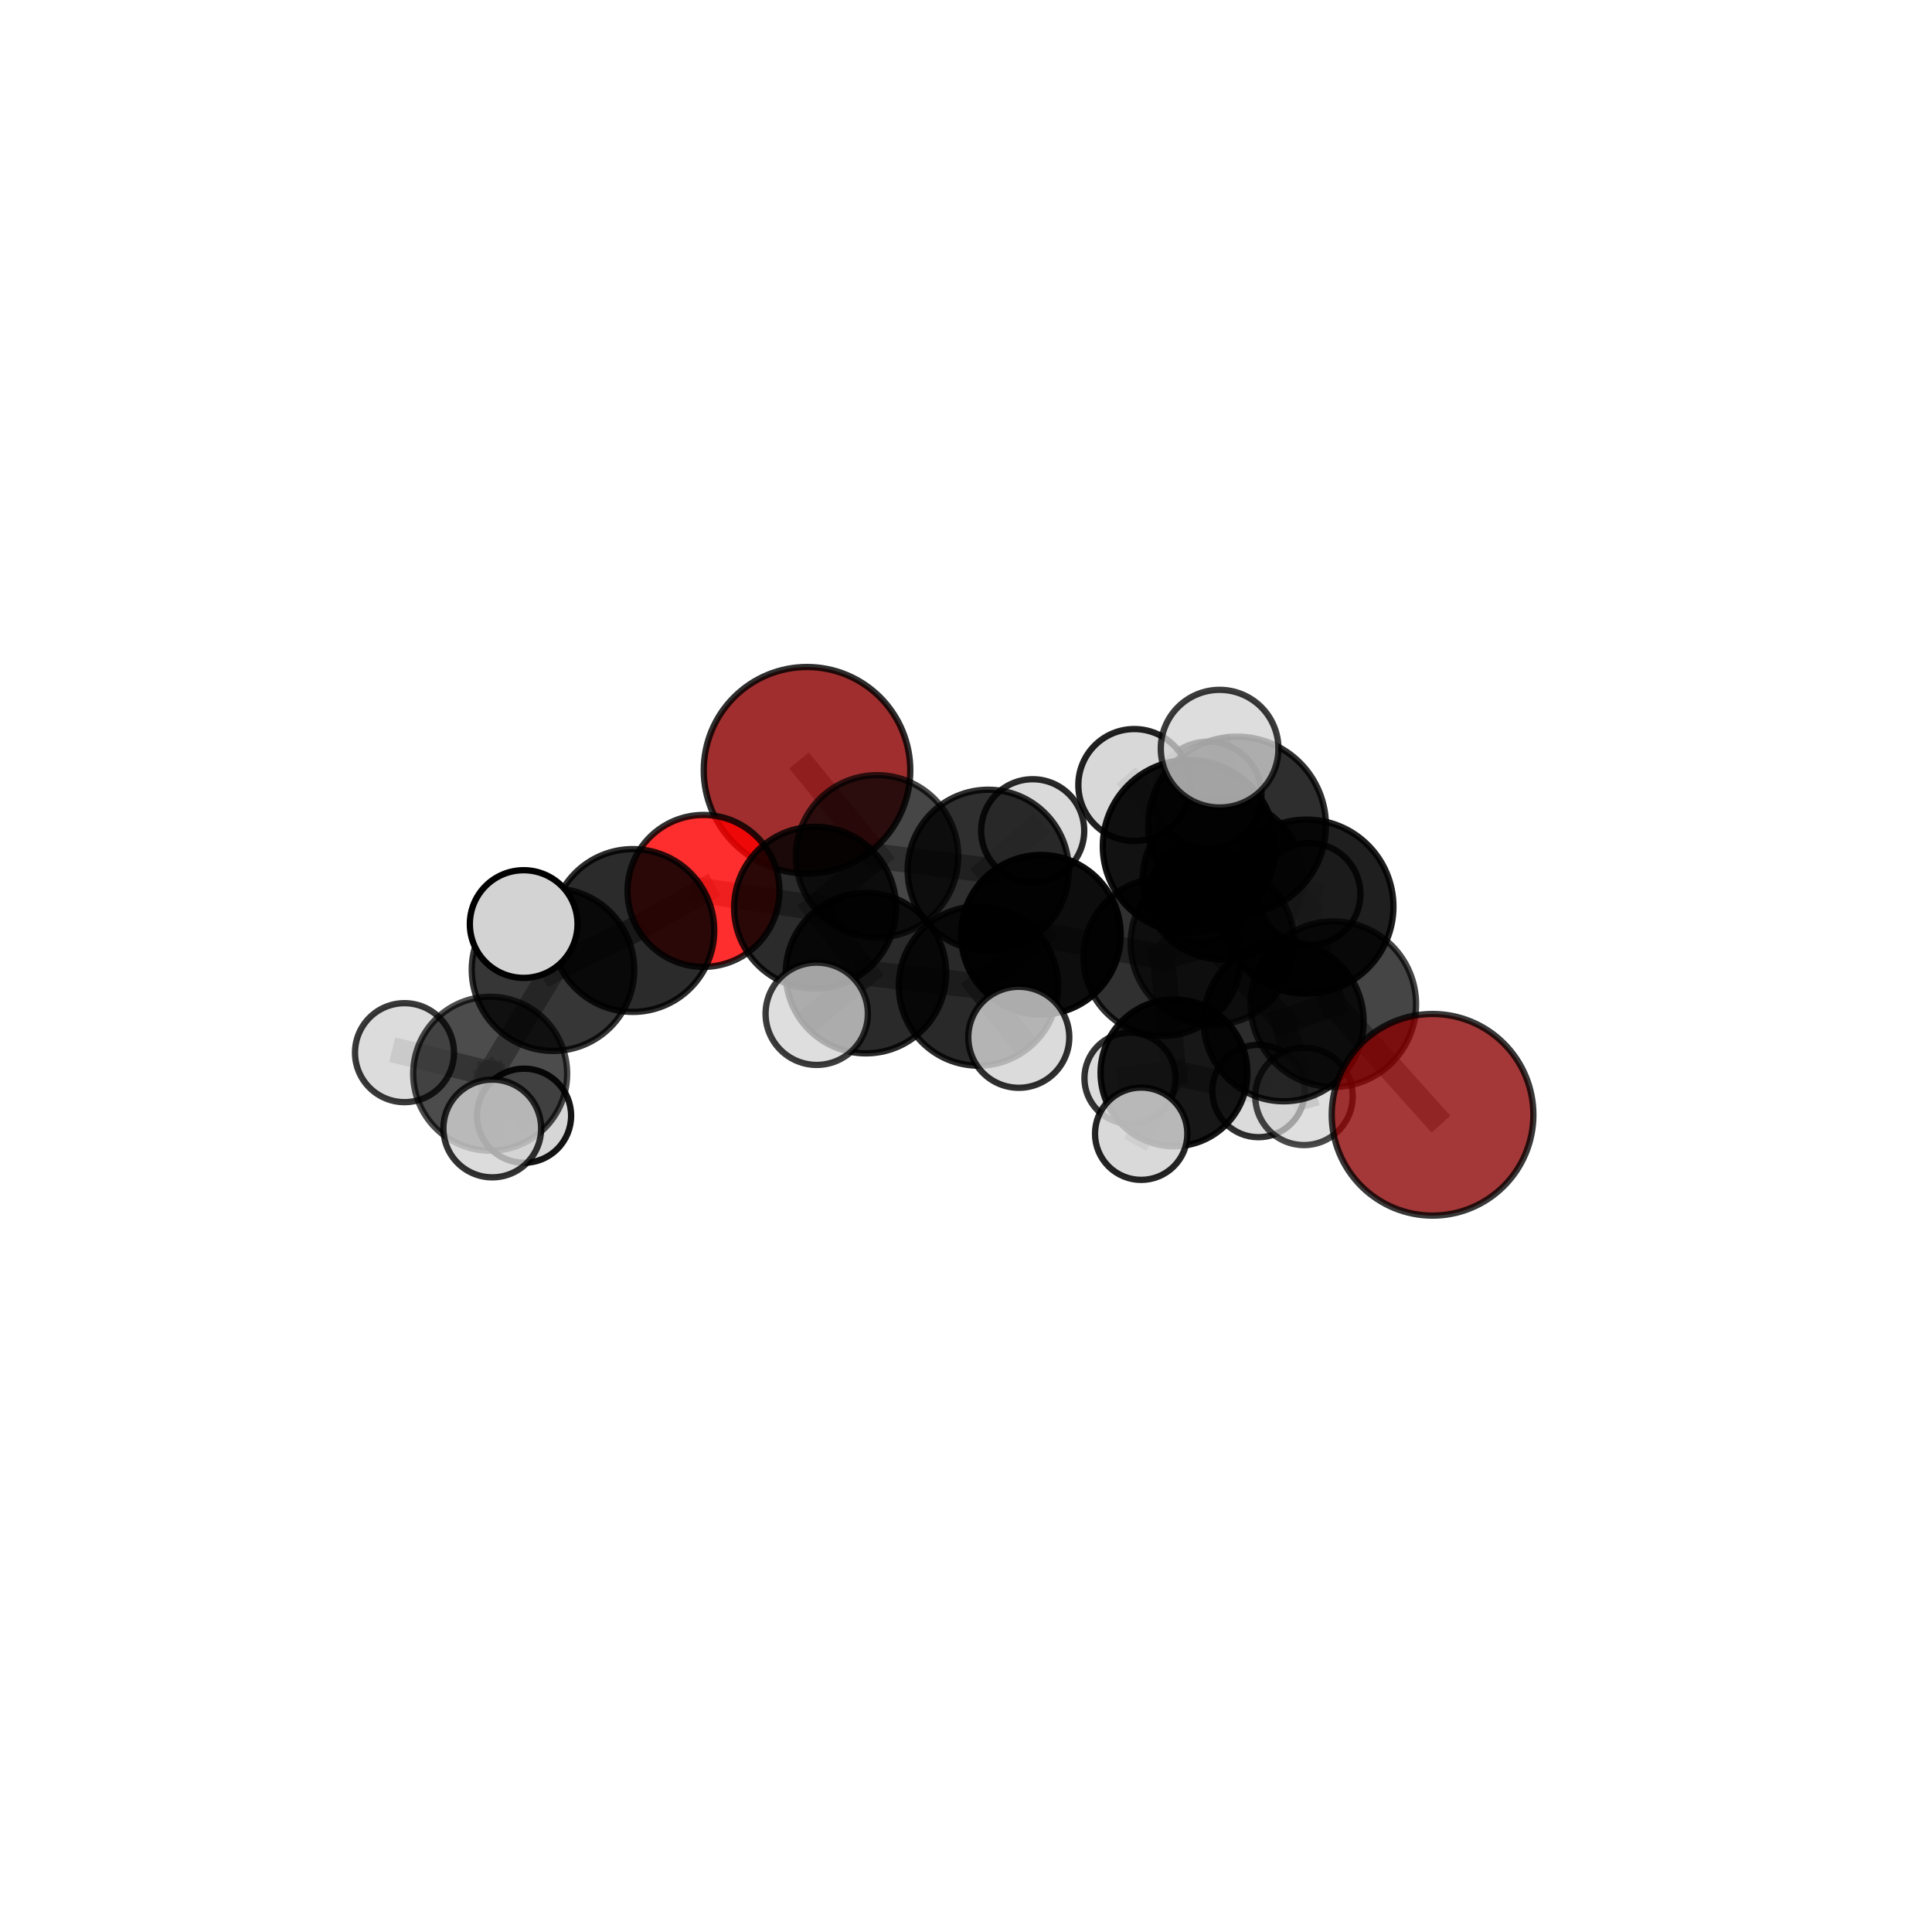 <?xml version="1.0" encoding="utf-8" standalone="no"?>
<!DOCTYPE svg PUBLIC "-//W3C//DTD SVG 1.1//EN"
  "http://www.w3.org/Graphics/SVG/1.1/DTD/svg11.dtd">
<svg xmlns:xlink="http://www.w3.org/1999/xlink" width="153pt" height="153pt" viewBox="0 0 153 153" xmlns="http://www.w3.org/2000/svg" version="1.1">
 <defs>
  <style type="text/css">*{stroke-linejoin: round; stroke-linecap: butt}</style>
 </defs>
 <g id="figure_1">
  <g id="patch_1">
   <path d="M 0 153 
L 153 153 
L 153 0 
L 0 0 
L 0 153 
z
" style="fill: none"/>
  </g>
  <g id="patch_2">
   <path d="M 7.2 145.8 
L 145.8 145.8 
L 145.8 7.2 
L 7.2 7.2 
L 7.2 145.8 
z
" style="fill: none"/>
  </g>
  <g id="axes_1">
   <g id="line2d_1">
    <path d="M 113.448 88.283 
L 105.587 79.523 
" clip-path="url(#p6592f0f8a4)" style="fill: none; stroke: #808080; stroke-opacity: 0.67; stroke-width: 2; stroke-linecap: square"/>
   </g>
   <g id="line2d_2">
    <path d="M 105.587 79.523 
L 103.457 71.797 
" clip-path="url(#p6592f0f8a4)" style="fill: none; stroke: #808080; stroke-opacity: 0.71; stroke-width: 2; stroke-linecap: square"/>
   </g>
   <g id="line2d_3">
    <path d="M 63.91 60.998 
L 69.458 67.814 
" clip-path="url(#p6592f0f8a4)" style="fill: none; stroke: #808080; stroke-opacity: 0.672; stroke-width: 2; stroke-linecap: square"/>
   </g>
   <g id="line2d_4">
    <path d="M 69.458 67.814 
L 64.548 71.884 
" clip-path="url(#p6592f0f8a4)" style="fill: none; stroke: #808080; stroke-opacity: 0.665; stroke-width: 2; stroke-linecap: square"/>
   </g>
   <g id="line2d_5">
    <path d="M 55.711 70.553 
L 64.548 71.884 
" clip-path="url(#p6592f0f8a4)" style="fill: none; stroke: #808080; stroke-opacity: 0.667; stroke-width: 2; stroke-linecap: square"/>
   </g>
   <g id="line2d_6">
    <path d="M 55.711 70.553 
L 50.116 73.689 
" clip-path="url(#p6592f0f8a4)" style="fill: none; stroke: #808080; stroke-opacity: 0.669; stroke-width: 2; stroke-linecap: square"/>
   </g>
   <g id="line2d_7">
    <path d="M 50.116 73.689 
L 43.793 76.793 
" clip-path="url(#p6592f0f8a4)" style="fill: none; stroke: #808080; stroke-opacity: 0.668; stroke-width: 2; stroke-linecap: square"/>
   </g>
   <g id="line2d_8">
    <path d="M 92.052 75.794 
L 96.015 74.702 
" clip-path="url(#p6592f0f8a4)" style="fill: none; stroke: #808080; stroke-opacity: 0.657; stroke-width: 2; stroke-linecap: square"/>
   </g>
   <g id="line2d_9">
    <path d="M 92.052 75.794 
L 82.431 74.026 
" clip-path="url(#p6592f0f8a4)" style="fill: none; stroke: #808080; stroke-opacity: 0.645; stroke-width: 2; stroke-linecap: square"/>
   </g>
   <g id="line2d_10">
    <path d="M 92.052 75.794 
L 92.97 84.962 
" clip-path="url(#p6592f0f8a4)" style="fill: none; stroke: #808080; stroke-opacity: 0.611; stroke-width: 2; stroke-linecap: square"/>
   </g>
   <g id="line2d_11">
    <path d="M 92.052 75.794 
L 96.845 69.639 
" clip-path="url(#p6592f0f8a4)" style="fill: none; stroke: #808080; stroke-opacity: 0.647; stroke-width: 2; stroke-linecap: square"/>
   </g>
   <g id="line2d_12">
    <path d="M 96.015 74.702 
L 101.655 80.88 
" clip-path="url(#p6592f0f8a4)" style="fill: none; stroke: #808080; stroke-opacity: 0.663; stroke-width: 2; stroke-linecap: square"/>
   </g>
   <g id="line2d_13">
    <path d="M 96.015 74.702 
L 94.167 67.016 
" clip-path="url(#p6592f0f8a4)" style="fill: none; stroke: #808080; stroke-opacity: 0.7; stroke-width: 2; stroke-linecap: square"/>
   </g>
   <g id="line2d_14">
    <path d="M 82.431 74.026 
L 78.26 68.921 
" clip-path="url(#p6592f0f8a4)" style="fill: none; stroke: #808080; stroke-opacity: 0.655; stroke-width: 2; stroke-linecap: square"/>
   </g>
   <g id="line2d_15">
    <path d="M 82.431 74.026 
L 77.486 78.084 
" clip-path="url(#p6592f0f8a4)" style="fill: none; stroke: #808080; stroke-opacity: 0.65; stroke-width: 2; stroke-linecap: square"/>
   </g>
   <g id="line2d_16">
    <path d="M 92.97 84.962 
L 89.487 85.389 
" clip-path="url(#p6592f0f8a4)" style="fill: none; stroke: #808080; stroke-opacity: 0.571; stroke-width: 2; stroke-linecap: square"/>
   </g>
   <g id="line2d_17">
    <path d="M 92.97 84.962 
L 99.661 86.4 
" clip-path="url(#p6592f0f8a4)" style="fill: none; stroke: #808080; stroke-opacity: 0.576; stroke-width: 2; stroke-linecap: square"/>
   </g>
   <g id="line2d_18">
    <path d="M 92.97 84.962 
L 90.373 89.782 
" clip-path="url(#p6592f0f8a4)" style="fill: none; stroke: #808080; stroke-opacity: 0.575; stroke-width: 2; stroke-linecap: square"/>
   </g>
   <g id="line2d_19">
    <path d="M 96.845 69.639 
L 94.995 70.737 
" clip-path="url(#p6592f0f8a4)" style="fill: none; stroke: #808080; stroke-opacity: 0.642; stroke-width: 2; stroke-linecap: square"/>
   </g>
   <g id="line2d_20">
    <path d="M 96.845 69.639 
L 95.673 62.966 
" clip-path="url(#p6592f0f8a4)" style="fill: none; stroke: #808080; stroke-opacity: 0.675; stroke-width: 2; stroke-linecap: square"/>
   </g>
   <g id="line2d_21">
    <path d="M 96.845 69.639 
L 103.7 70.804 
" clip-path="url(#p6592f0f8a4)" style="fill: none; stroke: #808080; stroke-opacity: 0.653; stroke-width: 2; stroke-linecap: square"/>
   </g>
   <g id="line2d_22">
    <path d="M 101.655 80.88 
L 105.587 79.523 
" clip-path="url(#p6592f0f8a4)" style="fill: none; stroke: #808080; stroke-opacity: 0.668; stroke-width: 2; stroke-linecap: square"/>
   </g>
   <g id="line2d_23">
    <path d="M 101.655 80.88 
L 103.266 86.824 
" clip-path="url(#p6592f0f8a4)" style="fill: none; stroke: #808080; stroke-opacity: 0.632; stroke-width: 2; stroke-linecap: square"/>
   </g>
   <g id="line2d_24">
    <path d="M 94.167 67.016 
L 97.962 65.378 
" clip-path="url(#p6592f0f8a4)" style="fill: none; stroke: #808080; stroke-opacity: 0.743; stroke-width: 2; stroke-linecap: square"/>
   </g>
   <g id="line2d_25">
    <path d="M 94.167 67.016 
L 89.828 62.168 
" clip-path="url(#p6592f0f8a4)" style="fill: none; stroke: #808080; stroke-opacity: 0.735; stroke-width: 2; stroke-linecap: square"/>
   </g>
   <g id="line2d_26">
    <path d="M 78.26 68.921 
L 69.458 67.814 
" clip-path="url(#p6592f0f8a4)" style="fill: none; stroke: #808080; stroke-opacity: 0.662; stroke-width: 2; stroke-linecap: square"/>
   </g>
   <g id="line2d_27">
    <path d="M 78.26 68.921 
L 81.781 65.791 
" clip-path="url(#p6592f0f8a4)" style="fill: none; stroke: #808080; stroke-opacity: 0.66; stroke-width: 2; stroke-linecap: square"/>
   </g>
   <g id="line2d_28">
    <path d="M 77.486 78.084 
L 68.576 77.065 
" clip-path="url(#p6592f0f8a4)" style="fill: none; stroke: #808080; stroke-opacity: 0.652; stroke-width: 2; stroke-linecap: square"/>
   </g>
   <g id="line2d_29">
    <path d="M 77.486 78.084 
L 80.68 82.147 
" clip-path="url(#p6592f0f8a4)" style="fill: none; stroke: #808080; stroke-opacity: 0.645; stroke-width: 2; stroke-linecap: square"/>
   </g>
   <g id="line2d_30">
    <path d="M 97.962 65.378 
L 103.457 71.797 
" clip-path="url(#p6592f0f8a4)" style="fill: none; stroke: #808080; stroke-opacity: 0.747; stroke-width: 2; stroke-linecap: square"/>
   </g>
   <g id="line2d_31">
    <path d="M 97.962 65.378 
L 96.585 59.288 
" clip-path="url(#p6592f0f8a4)" style="fill: none; stroke: #808080; stroke-opacity: 0.779; stroke-width: 2; stroke-linecap: square"/>
   </g>
   <g id="line2d_32">
    <path d="M 68.576 77.065 
L 64.548 71.884 
" clip-path="url(#p6592f0f8a4)" style="fill: none; stroke: #808080; stroke-opacity: 0.659; stroke-width: 2; stroke-linecap: square"/>
   </g>
   <g id="line2d_33">
    <path d="M 68.576 77.065 
L 64.678 80.284 
" clip-path="url(#p6592f0f8a4)" style="fill: none; stroke: #808080; stroke-opacity: 0.654; stroke-width: 2; stroke-linecap: square"/>
   </g>
   <g id="line2d_34">
    <path d="M 43.793 76.793 
L 38.819 85.032 
" clip-path="url(#p6592f0f8a4)" style="fill: none; stroke: #808080; stroke-opacity: 0.643; stroke-width: 2; stroke-linecap: square"/>
   </g>
   <g id="line2d_35">
    <path d="M 43.793 76.793 
L 41.473 73.177 
" clip-path="url(#p6592f0f8a4)" style="fill: none; stroke: #808080; stroke-opacity: 0.685; stroke-width: 2; stroke-linecap: square"/>
   </g>
   <g id="line2d_36">
    <path d="M 38.819 85.032 
L 41.502 88.356 
" clip-path="url(#p6592f0f8a4)" style="fill: none; stroke: #808080; stroke-opacity: 0.602; stroke-width: 2; stroke-linecap: square"/>
   </g>
   <g id="line2d_37">
    <path d="M 38.819 85.032 
L 38.984 89.366 
" clip-path="url(#p6592f0f8a4)" style="fill: none; stroke: #808080; stroke-opacity: 0.617; stroke-width: 2; stroke-linecap: square"/>
   </g>
   <g id="line2d_38">
    <path d="M 38.819 85.032 
L 32.033 83.363 
" clip-path="url(#p6592f0f8a4)" style="fill: none; stroke: #808080; stroke-opacity: 0.622; stroke-width: 2; stroke-linecap: square"/>
   </g>
   <g id="Path3DCollection_1">
    <path d="M 63.91 69.176 
C 66.078 69.176 68.158 68.314 69.692 66.781 
C 71.225 65.247 72.087 63.167 72.087 60.998 
C 72.087 58.83 71.225 56.75 69.692 55.216 
C 68.158 53.683 66.078 52.821 63.91 52.821 
C 61.741 52.821 59.661 53.683 58.127 55.216 
C 56.594 56.75 55.732 58.83 55.732 60.998 
C 55.732 63.167 56.594 65.247 58.127 66.781 
C 59.661 68.314 61.741 69.176 63.91 69.176 
z
" clip-path="url(#p6592f0f8a4)" style="fill: #8b0000; fill-opacity: 0.819; stroke: #000000; stroke-opacity: 0.819; stroke-width: 0.5"/>
    <path d="M 94.995 74.675 
C 96.039 74.675 97.041 74.26 97.779 73.521 
C 98.518 72.783 98.933 71.781 98.933 70.737 
C 98.933 69.693 98.518 68.691 97.779 67.953 
C 97.041 67.214 96.039 66.8 94.995 66.8 
C 93.951 66.8 92.949 67.214 92.211 67.953 
C 91.472 68.691 91.057 69.693 91.057 70.737 
C 91.057 71.781 91.472 72.783 92.211 73.521 
C 92.949 74.26 93.951 74.675 94.995 74.675 
z
" clip-path="url(#p6592f0f8a4)" style="fill: #d3d3d3; fill-opacity: 0.847; stroke: #000000; stroke-opacity: 0.847; stroke-width: 0.5"/>
    <path d="M 81.781 69.873 
C 82.864 69.873 83.902 69.443 84.668 68.678 
C 85.433 67.912 85.863 66.874 85.863 65.791 
C 85.863 64.709 85.433 63.67 84.668 62.905 
C 83.902 62.139 82.864 61.709 81.781 61.709 
C 80.699 61.709 79.66 62.139 78.895 62.905 
C 78.129 63.67 77.699 64.709 77.699 65.791 
C 77.699 66.874 78.129 67.912 78.895 68.678 
C 79.66 69.443 80.699 69.873 81.781 69.873 
z
" clip-path="url(#p6592f0f8a4)" style="fill: #d3d3d3; fill-opacity: 0.837; stroke: #000000; stroke-opacity: 0.837; stroke-width: 0.5"/>
    <path d="M 89.487 88.997 
C 90.444 88.997 91.362 88.617 92.039 87.94 
C 92.715 87.263 93.096 86.346 93.096 85.389 
C 93.096 84.432 92.715 83.514 92.039 82.837 
C 91.362 82.16 90.444 81.78 89.487 81.78 
C 88.53 81.78 87.612 82.16 86.936 82.837 
C 86.259 83.514 85.879 84.432 85.879 85.389 
C 85.879 86.346 86.259 87.263 86.936 87.94 
C 87.612 88.617 88.53 88.997 89.487 88.997 
z
" clip-path="url(#p6592f0f8a4)" style="fill: #d3d3d3; fill-opacity: 0.8; stroke: #000000; stroke-opacity: 0.8; stroke-width: 0.5"/>
    <path d="M 96.845 75.988 
C 98.528 75.988 100.143 75.319 101.334 74.128 
C 102.524 72.938 103.193 71.323 103.193 69.639 
C 103.193 67.955 102.524 66.34 101.334 65.15 
C 100.143 63.959 98.528 63.29 96.845 63.29 
C 95.161 63.29 93.546 63.959 92.355 65.15 
C 91.165 66.34 90.496 67.955 90.496 69.639 
C 90.496 71.323 91.165 72.938 92.355 74.128 
C 93.546 75.319 95.161 75.988 96.845 75.988 
z
" clip-path="url(#p6592f0f8a4)" style="fill-opacity: 0.842; stroke: #000000; stroke-opacity: 0.842; stroke-width: 0.5"/>
    <path d="M 78.26 75.301 
C 79.952 75.301 81.575 74.629 82.771 73.433 
C 83.968 72.236 84.64 70.613 84.64 68.921 
C 84.64 67.229 83.968 65.606 82.771 64.41 
C 81.575 63.213 79.952 62.541 78.26 62.541 
C 76.568 62.541 74.945 63.213 73.748 64.41 
C 72.552 65.606 71.88 67.229 71.88 68.921 
C 71.88 70.613 72.552 72.236 73.748 73.433 
C 74.945 74.629 76.568 75.301 78.26 75.301 
z
" clip-path="url(#p6592f0f8a4)" style="fill-opacity: 0.813; stroke: #000000; stroke-opacity: 0.813; stroke-width: 0.5"/>
    <path d="M 69.458 74.24 
C 71.162 74.24 72.797 73.563 74.002 72.358 
C 75.207 71.153 75.885 69.518 75.885 67.814 
C 75.885 66.109 75.207 64.475 74.002 63.269 
C 72.797 62.064 71.162 61.387 69.458 61.387 
C 67.754 61.387 66.119 62.064 64.914 63.269 
C 63.709 64.475 63.032 66.109 63.032 67.814 
C 63.032 69.518 63.709 71.153 64.914 72.358 
C 66.119 73.563 67.754 74.24 69.458 74.24 
z
" clip-path="url(#p6592f0f8a4)" style="fill-opacity: 0.726; stroke: #000000; stroke-opacity: 0.726; stroke-width: 0.5"/>
    <path d="M 103.7 74.84 
C 104.77 74.84 105.797 74.415 106.554 73.658 
C 107.311 72.901 107.736 71.874 107.736 70.804 
C 107.736 69.733 107.311 68.707 106.554 67.95 
C 105.797 67.193 104.77 66.768 103.7 66.768 
C 102.629 66.768 101.602 67.193 100.845 67.95 
C 100.089 68.707 99.663 69.733 99.663 70.804 
C 99.663 71.874 100.089 72.901 100.845 73.658 
C 101.602 74.415 102.629 74.84 103.7 74.84 
z
" clip-path="url(#p6592f0f8a4)" style="fill: #d3d3d3; fill-opacity: 0.818; stroke: #000000; stroke-opacity: 0.818; stroke-width: 0.5"/>
    <path d="M 99.661 90.058 
C 100.631 90.058 101.561 89.673 102.247 88.987 
C 102.933 88.301 103.318 87.37 103.318 86.4 
C 103.318 85.43 102.933 84.5 102.247 83.814 
C 101.561 83.128 100.631 82.742 99.661 82.742 
C 98.69 82.742 97.76 83.128 97.074 83.814 
C 96.388 84.5 96.003 85.43 96.003 86.4 
C 96.003 87.37 96.388 88.301 97.074 88.987 
C 97.76 89.673 98.69 90.058 99.661 90.058 
z
" clip-path="url(#p6592f0f8a4)" style="fill: #d3d3d3; fill-opacity: 0.816; stroke: #000000; stroke-opacity: 0.816; stroke-width: 0.5"/>
    <path d="M 95.673 67.196 
C 96.795 67.196 97.871 66.75 98.664 65.957 
C 99.457 65.164 99.903 64.088 99.903 62.966 
C 99.903 61.844 99.457 60.768 98.664 59.975 
C 97.871 59.181 96.795 58.736 95.673 58.736 
C 94.551 58.736 93.475 59.181 92.682 59.975 
C 91.889 60.768 91.443 61.844 91.443 62.966 
C 91.443 64.088 91.889 65.164 92.682 65.957 
C 93.475 66.75 94.551 67.196 95.673 67.196 
z
" clip-path="url(#p6592f0f8a4)" style="fill: #d3d3d3; fill-opacity: 0.824; stroke: #000000; stroke-opacity: 0.824; stroke-width: 0.5"/>
    <path d="M 92.97 90.776 
C 94.512 90.776 95.991 90.163 97.081 89.073 
C 98.171 87.983 98.784 86.504 98.784 84.962 
C 98.784 83.42 98.171 81.942 97.081 80.851 
C 95.991 79.761 94.512 79.149 92.97 79.149 
C 91.428 79.149 89.95 79.761 88.859 80.851 
C 87.769 81.942 87.157 83.42 87.157 84.962 
C 87.157 86.504 87.769 87.983 88.859 89.073 
C 89.95 90.163 91.428 90.776 92.97 90.776 
z
" clip-path="url(#p6592f0f8a4)" style="fill-opacity: 0.908; stroke: #000000; stroke-opacity: 0.908; stroke-width: 0.5"/>
    <path d="M 92.052 82.041 
C 93.709 82.041 95.298 81.383 96.47 80.211 
C 97.641 79.04 98.299 77.451 98.299 75.794 
C 98.299 74.137 97.641 72.548 96.47 71.376 
C 95.298 70.205 93.709 69.547 92.052 69.547 
C 90.395 69.547 88.806 70.205 87.635 71.376 
C 86.463 72.548 85.805 74.137 85.805 75.794 
C 85.805 77.451 86.463 79.04 87.635 80.211 
C 88.806 81.383 90.395 82.041 92.052 82.041 
z
" clip-path="url(#p6592f0f8a4)" style="fill-opacity: 0.811; stroke: #000000; stroke-opacity: 0.811; stroke-width: 0.5"/>
    <path d="M 82.431 80.346 
C 84.107 80.346 85.715 79.68 86.9 78.495 
C 88.085 77.31 88.751 75.702 88.751 74.026 
C 88.751 72.35 88.085 70.743 86.9 69.557 
C 85.715 68.372 84.107 67.706 82.431 67.706 
C 80.755 67.706 79.148 68.372 77.962 69.557 
C 76.777 70.743 76.111 72.35 76.111 74.026 
C 76.111 75.702 76.777 77.31 77.962 78.495 
C 79.148 79.68 80.755 80.346 82.431 80.346 
z
" clip-path="url(#p6592f0f8a4)" style="fill-opacity: 0.949; stroke: #000000; stroke-opacity: 0.949; stroke-width: 0.5"/>
    <path d="M 55.711 76.569 
C 57.307 76.569 58.837 75.935 59.965 74.807 
C 61.093 73.679 61.727 72.149 61.727 70.553 
C 61.727 68.958 61.093 67.428 59.965 66.3 
C 58.837 65.172 57.307 64.538 55.711 64.538 
C 54.116 64.538 52.586 65.172 51.458 66.3 
C 50.33 67.428 49.696 68.958 49.696 70.553 
C 49.696 72.149 50.33 73.679 51.458 74.807 
C 52.586 75.935 54.116 76.569 55.711 76.569 
z
" clip-path="url(#p6592f0f8a4)" style="fill: #ff0000; fill-opacity: 0.819; stroke: #000000; stroke-opacity: 0.819; stroke-width: 0.5"/>
    <path d="M 90.373 93.438 
C 91.343 93.438 92.273 93.053 92.959 92.367 
C 93.644 91.682 94.03 90.752 94.03 89.782 
C 94.03 88.812 93.644 87.882 92.959 87.197 
C 92.273 86.511 91.343 86.126 90.373 86.126 
C 89.404 86.126 88.474 86.511 87.788 87.197 
C 87.102 87.882 86.717 88.812 86.717 89.782 
C 86.717 90.752 87.102 91.682 87.788 92.367 
C 88.474 93.053 89.404 93.438 90.373 93.438 
z
" clip-path="url(#p6592f0f8a4)" style="fill: #d3d3d3; fill-opacity: 0.856; stroke: #000000; stroke-opacity: 0.856; stroke-width: 0.5"/>
    <path d="M 64.548 78.295 
C 66.248 78.295 67.879 77.62 69.081 76.418 
C 70.284 75.215 70.959 73.584 70.959 71.884 
C 70.959 70.184 70.284 68.553 69.081 67.351 
C 67.879 66.149 66.248 65.473 64.548 65.473 
C 62.848 65.473 61.217 66.149 60.015 67.351 
C 58.812 68.553 58.137 70.184 58.137 71.884 
C 58.137 73.584 58.812 75.215 60.015 76.418 
C 61.217 77.62 62.848 78.295 64.548 78.295 
z
" clip-path="url(#p6592f0f8a4)" style="fill-opacity: 0.832; stroke: #000000; stroke-opacity: 0.832; stroke-width: 0.5"/>
    <path d="M 41.502 92.084 
C 42.49 92.084 43.438 91.691 44.137 90.992 
C 44.837 90.293 45.229 89.345 45.229 88.356 
C 45.229 87.368 44.837 86.419 44.137 85.72 
C 43.438 85.021 42.49 84.629 41.502 84.629 
C 40.513 84.629 39.565 85.021 38.866 85.72 
C 38.167 86.419 37.774 87.368 37.774 88.356 
C 37.774 89.345 38.167 90.293 38.866 90.992 
C 39.565 91.691 40.513 92.084 41.502 92.084 
z
" clip-path="url(#p6592f0f8a4)" style="fill: #d3d3d3; fill-opacity: 0.919; stroke: #000000; stroke-opacity: 0.919; stroke-width: 0.5"/>
    <path d="M 50.116 80.134 
C 51.826 80.134 53.465 79.455 54.674 78.246 
C 55.883 77.038 56.562 75.398 56.562 73.689 
C 56.562 71.979 55.883 70.34 54.674 69.131 
C 53.465 67.922 51.826 67.243 50.116 67.243 
C 48.407 67.243 46.767 67.922 45.559 69.131 
C 44.35 70.34 43.671 71.979 43.671 73.689 
C 43.671 75.398 44.35 77.038 45.559 78.246 
C 46.767 79.455 48.407 80.134 50.116 80.134 
z
" clip-path="url(#p6592f0f8a4)" style="fill-opacity: 0.829; stroke: #000000; stroke-opacity: 0.829; stroke-width: 0.5"/>
    <path d="M 77.486 84.392 
C 79.159 84.392 80.763 83.727 81.946 82.544 
C 83.129 81.362 83.793 79.757 83.793 78.084 
C 83.793 76.412 83.129 74.807 81.946 73.624 
C 80.763 72.442 79.159 71.777 77.486 71.777 
C 75.813 71.777 74.209 72.442 73.026 73.624 
C 71.843 74.807 71.178 76.412 71.178 78.084 
C 71.178 79.757 71.843 81.362 73.026 82.544 
C 74.209 83.727 75.813 84.392 77.486 84.392 
z
" clip-path="url(#p6592f0f8a4)" style="fill-opacity: 0.836; stroke: #000000; stroke-opacity: 0.836; stroke-width: 0.5"/>
    <path d="M 68.576 83.418 
C 70.261 83.418 71.876 82.748 73.068 81.557 
C 74.259 80.366 74.928 78.75 74.928 77.065 
C 74.928 75.381 74.259 73.765 73.068 72.574 
C 71.876 71.382 70.261 70.713 68.576 70.713 
C 66.891 70.713 65.275 71.382 64.084 72.574 
C 62.893 73.765 62.224 75.381 62.224 77.065 
C 62.224 78.75 62.893 80.366 64.084 81.557 
C 65.275 82.748 66.891 83.418 68.576 83.418 
z
" clip-path="url(#p6592f0f8a4)" style="fill-opacity: 0.833; stroke: #000000; stroke-opacity: 0.833; stroke-width: 0.5"/>
    <path d="M 32.033 87.282 
C 33.073 87.282 34.07 86.869 34.805 86.134 
C 35.54 85.399 35.953 84.402 35.953 83.363 
C 35.953 82.323 35.54 81.326 34.805 80.591 
C 34.07 79.856 33.073 79.443 32.033 79.443 
C 30.994 79.443 29.997 79.856 29.262 80.591 
C 28.527 81.326 28.114 82.323 28.114 83.363 
C 28.114 84.402 28.527 85.399 29.262 86.134 
C 29.997 86.869 30.994 87.282 32.033 87.282 
z
" clip-path="url(#p6592f0f8a4)" style="fill: #d3d3d3; fill-opacity: 0.774; stroke: #000000; stroke-opacity: 0.774; stroke-width: 0.5"/>
    <path d="M 38.819 91.127 
C 40.435 91.127 41.986 90.485 43.129 89.342 
C 44.272 88.199 44.914 86.648 44.914 85.032 
C 44.914 83.415 44.272 81.865 43.129 80.721 
C 41.986 79.578 40.435 78.936 38.819 78.936 
C 37.202 78.936 35.652 79.578 34.509 80.721 
C 33.365 81.865 32.723 83.415 32.723 85.032 
C 32.723 86.648 33.365 88.199 34.509 89.342 
C 35.652 90.485 37.202 91.127 38.819 91.127 
z
" clip-path="url(#p6592f0f8a4)" style="fill-opacity: 0.7; stroke: #000000; stroke-opacity: 0.7; stroke-width: 0.5"/>
    <path d="M 96.015 81.179 
C 97.733 81.179 99.381 80.497 100.595 79.282 
C 101.81 78.067 102.493 76.42 102.493 74.702 
C 102.493 72.984 101.81 71.336 100.595 70.122 
C 99.381 68.907 97.733 68.224 96.015 68.224 
C 94.297 68.224 92.65 68.907 91.435 70.122 
C 90.22 71.336 89.538 72.984 89.538 74.702 
C 89.538 76.42 90.22 78.067 91.435 79.282 
C 92.65 80.497 94.297 81.179 96.015 81.179 
z
" clip-path="url(#p6592f0f8a4)" style="fill-opacity: 0.712; stroke: #000000; stroke-opacity: 0.712; stroke-width: 0.5"/>
    <path d="M 103.266 90.682 
C 104.29 90.682 105.271 90.276 105.995 89.552 
C 106.718 88.829 107.125 87.847 107.125 86.824 
C 107.125 85.8 106.718 84.819 105.995 84.095 
C 105.271 83.372 104.29 82.965 103.266 82.965 
C 102.243 82.965 101.261 83.372 100.538 84.095 
C 99.814 84.819 99.408 85.8 99.408 86.824 
C 99.408 87.847 99.814 88.829 100.538 89.552 
C 101.261 90.276 102.243 90.682 103.266 90.682 
z
" clip-path="url(#p6592f0f8a4)" style="fill: #d3d3d3; fill-opacity: 0.712; stroke: #000000; stroke-opacity: 0.712; stroke-width: 0.5"/>
    <path d="M 43.793 83.226 
C 45.499 83.226 47.135 82.548 48.341 81.342 
C 49.548 80.135 50.226 78.499 50.226 76.793 
C 50.226 75.087 49.548 73.45 48.341 72.244 
C 47.135 71.038 45.499 70.36 43.793 70.36 
C 42.087 70.36 40.45 71.038 39.244 72.244 
C 38.037 73.45 37.36 75.087 37.36 76.793 
C 37.36 78.499 38.037 80.135 39.244 81.342 
C 40.45 82.548 42.087 83.226 43.793 83.226 
z
" clip-path="url(#p6592f0f8a4)" style="fill-opacity: 0.786; stroke: #000000; stroke-opacity: 0.786; stroke-width: 0.5"/>
    <path d="M 89.828 66.6 
C 91.003 66.6 92.131 66.133 92.962 65.302 
C 93.793 64.471 94.26 63.343 94.26 62.168 
C 94.26 60.993 93.793 59.865 92.962 59.034 
C 92.131 58.203 91.003 57.736 89.828 57.736 
C 88.652 57.736 87.525 58.203 86.694 59.034 
C 85.863 59.865 85.396 60.993 85.396 62.168 
C 85.396 63.343 85.863 64.471 86.694 65.302 
C 87.525 66.133 88.652 66.6 89.828 66.6 
z
" clip-path="url(#p6592f0f8a4)" style="fill: #d3d3d3; fill-opacity: 0.868; stroke: #000000; stroke-opacity: 0.868; stroke-width: 0.5"/>
    <path d="M 80.68 86.146 
C 81.741 86.146 82.758 85.725 83.508 84.975 
C 84.258 84.225 84.68 83.207 84.68 82.147 
C 84.68 81.086 84.258 80.069 83.508 79.319 
C 82.758 78.569 81.741 78.147 80.68 78.147 
C 79.619 78.147 78.602 78.569 77.852 79.319 
C 77.102 80.069 76.681 81.086 76.681 82.147 
C 76.681 83.207 77.102 84.225 77.852 84.975 
C 78.602 85.725 79.619 86.146 80.68 86.146 
z
" clip-path="url(#p6592f0f8a4)" style="fill: #d3d3d3; fill-opacity: 0.813; stroke: #000000; stroke-opacity: 0.813; stroke-width: 0.5"/>
    <path d="M 64.678 84.334 
C 65.752 84.334 66.783 83.908 67.542 83.148 
C 68.302 82.389 68.728 81.359 68.728 80.284 
C 68.728 79.21 68.302 78.18 67.542 77.421 
C 66.783 76.661 65.752 76.234 64.678 76.234 
C 63.604 76.234 62.574 76.661 61.814 77.421 
C 61.055 78.18 60.628 79.21 60.628 80.284 
C 60.628 81.359 61.055 82.389 61.814 83.148 
C 62.574 83.908 63.604 84.334 64.678 84.334 
z
" clip-path="url(#p6592f0f8a4)" style="fill: #d3d3d3; fill-opacity: 0.765; stroke: #000000; stroke-opacity: 0.765; stroke-width: 0.5"/>
    <path d="M 101.655 87.214 
C 103.335 87.214 104.946 86.546 106.134 85.359 
C 107.322 84.171 107.989 82.56 107.989 80.88 
C 107.989 79.2 107.322 77.589 106.134 76.401 
C 104.946 75.213 103.335 74.546 101.655 74.546 
C 99.975 74.546 98.364 75.213 97.177 76.401 
C 95.989 77.589 95.321 79.2 95.321 80.88 
C 95.321 82.56 95.989 84.171 97.177 85.359 
C 98.364 86.546 99.975 87.214 101.655 87.214 
z
" clip-path="url(#p6592f0f8a4)" style="fill-opacity: 0.826; stroke: #000000; stroke-opacity: 0.826; stroke-width: 0.5"/>
    <path d="M 94.167 73.848 
C 95.978 73.848 97.716 73.128 98.997 71.847 
C 100.278 70.566 100.998 68.828 100.998 67.016 
C 100.998 65.205 100.278 63.467 98.997 62.186 
C 97.716 60.905 95.978 60.185 94.167 60.185 
C 92.355 60.185 90.617 60.905 89.336 62.186 
C 88.055 63.467 87.335 65.205 87.335 67.016 
C 87.335 68.828 88.055 70.566 89.336 71.847 
C 90.617 73.128 92.355 73.848 94.167 73.848 
z
" clip-path="url(#p6592f0f8a4)" style="fill-opacity: 0.929; stroke: #000000; stroke-opacity: 0.929; stroke-width: 0.5"/>
    <path d="M 38.984 93.237 
C 40.011 93.237 40.995 92.829 41.721 92.103 
C 42.447 91.377 42.855 90.392 42.855 89.366 
C 42.855 88.339 42.447 87.355 41.721 86.629 
C 40.995 85.903 40.011 85.495 38.984 85.495 
C 37.958 85.495 36.973 85.903 36.247 86.629 
C 35.521 87.355 35.114 88.339 35.114 89.366 
C 35.114 90.392 35.521 91.377 36.247 92.103 
C 36.973 92.829 37.958 93.237 38.984 93.237 
z
" clip-path="url(#p6592f0f8a4)" style="fill: #d3d3d3; fill-opacity: 0.803; stroke: #000000; stroke-opacity: 0.803; stroke-width: 0.5"/>
    <path d="M 41.473 77.441 
C 42.603 77.441 43.688 76.991 44.487 76.192 
C 45.287 75.392 45.736 74.308 45.736 73.177 
C 45.736 72.046 45.287 70.962 44.487 70.162 
C 43.688 69.363 42.603 68.914 41.473 68.914 
C 40.342 68.914 39.257 69.363 38.458 70.162 
C 37.658 70.962 37.209 72.046 37.209 73.177 
C 37.209 74.308 37.658 75.392 38.458 76.192 
C 39.257 76.991 40.342 77.441 41.473 77.441 
z
" clip-path="url(#p6592f0f8a4)" style="fill: #d3d3d3; stroke: #000000; stroke-width: 0.5"/>
    <path d="M 105.587 86.077 
C 107.325 86.077 108.993 85.387 110.222 84.158 
C 111.451 82.928 112.141 81.261 112.141 79.523 
C 112.141 77.785 111.451 76.118 110.222 74.889 
C 108.993 73.659 107.325 72.969 105.587 72.969 
C 103.849 72.969 102.182 73.659 100.953 74.889 
C 99.724 76.118 99.033 77.785 99.033 79.523 
C 99.033 81.261 99.724 82.928 100.953 84.158 
C 102.182 85.387 103.849 86.077 105.587 86.077 
z
" clip-path="url(#p6592f0f8a4)" style="fill-opacity: 0.73; stroke: #000000; stroke-opacity: 0.73; stroke-width: 0.5"/>
    <path d="M 97.962 72.417 
C 99.829 72.417 101.62 71.675 102.94 70.355 
C 104.26 69.035 105.002 67.244 105.002 65.378 
C 105.002 63.511 104.26 61.72 102.94 60.4 
C 101.62 59.08 99.829 58.338 97.962 58.338 
C 96.096 58.338 94.305 59.08 92.985 60.4 
C 91.665 61.72 90.923 63.511 90.923 65.378 
C 90.923 67.244 91.665 69.035 92.985 70.355 
C 94.305 71.675 96.096 72.417 97.962 72.417 
z
" clip-path="url(#p6592f0f8a4)" style="fill-opacity: 0.817; stroke: #000000; stroke-opacity: 0.817; stroke-width: 0.5"/>
    <path d="M 103.457 78.688 
C 105.285 78.688 107.038 77.962 108.33 76.67 
C 109.622 75.378 110.349 73.625 110.349 71.797 
C 110.349 69.97 109.622 68.217 108.33 66.924 
C 107.038 65.632 105.285 64.906 103.457 64.906 
C 101.63 64.906 99.877 65.632 98.585 66.924 
C 97.292 68.217 96.566 69.97 96.566 71.797 
C 96.566 73.625 97.292 75.378 98.585 76.67 
C 99.877 77.962 101.63 78.688 103.457 78.688 
z
" clip-path="url(#p6592f0f8a4)" style="fill-opacity: 0.878; stroke: #000000; stroke-opacity: 0.878; stroke-width: 0.5"/>
    <path d="M 96.585 63.947 
C 97.82 63.947 99.005 63.456 99.879 62.582 
C 100.752 61.709 101.243 60.524 101.243 59.288 
C 101.243 58.053 100.752 56.868 99.879 55.994 
C 99.005 55.121 97.82 54.63 96.585 54.63 
C 95.349 54.63 94.164 55.121 93.291 55.994 
C 92.417 56.868 91.926 58.053 91.926 59.288 
C 91.926 60.524 92.417 61.709 93.291 62.582 
C 94.164 63.456 95.349 63.947 96.585 63.947 
z
" clip-path="url(#p6592f0f8a4)" style="fill: #d3d3d3; fill-opacity: 0.768; stroke: #000000; stroke-opacity: 0.768; stroke-width: 0.5"/>
    <path d="M 113.448 96.267 
C 115.565 96.267 117.596 95.425 119.093 93.928 
C 120.591 92.431 121.432 90.4 121.432 88.283 
C 121.432 86.165 120.591 84.134 119.093 82.637 
C 117.596 81.14 115.565 80.299 113.448 80.299 
C 111.33 80.299 109.299 81.14 107.802 82.637 
C 106.305 84.134 105.464 86.165 105.464 88.283 
C 105.464 90.4 106.305 92.431 107.802 93.928 
C 109.299 95.425 111.33 96.267 113.448 96.267 
z
" clip-path="url(#p6592f0f8a4)" style="fill: #8b0000; fill-opacity: 0.781; stroke: #000000; stroke-opacity: 0.781; stroke-width: 0.5"/>
   </g>
  </g>
 </g>
 <defs>
  <clipPath id="p6592f0f8a4">
   <rect x="7.2" y="7.2" width="138.6" height="138.6"/>
  </clipPath>
 </defs>
</svg>
